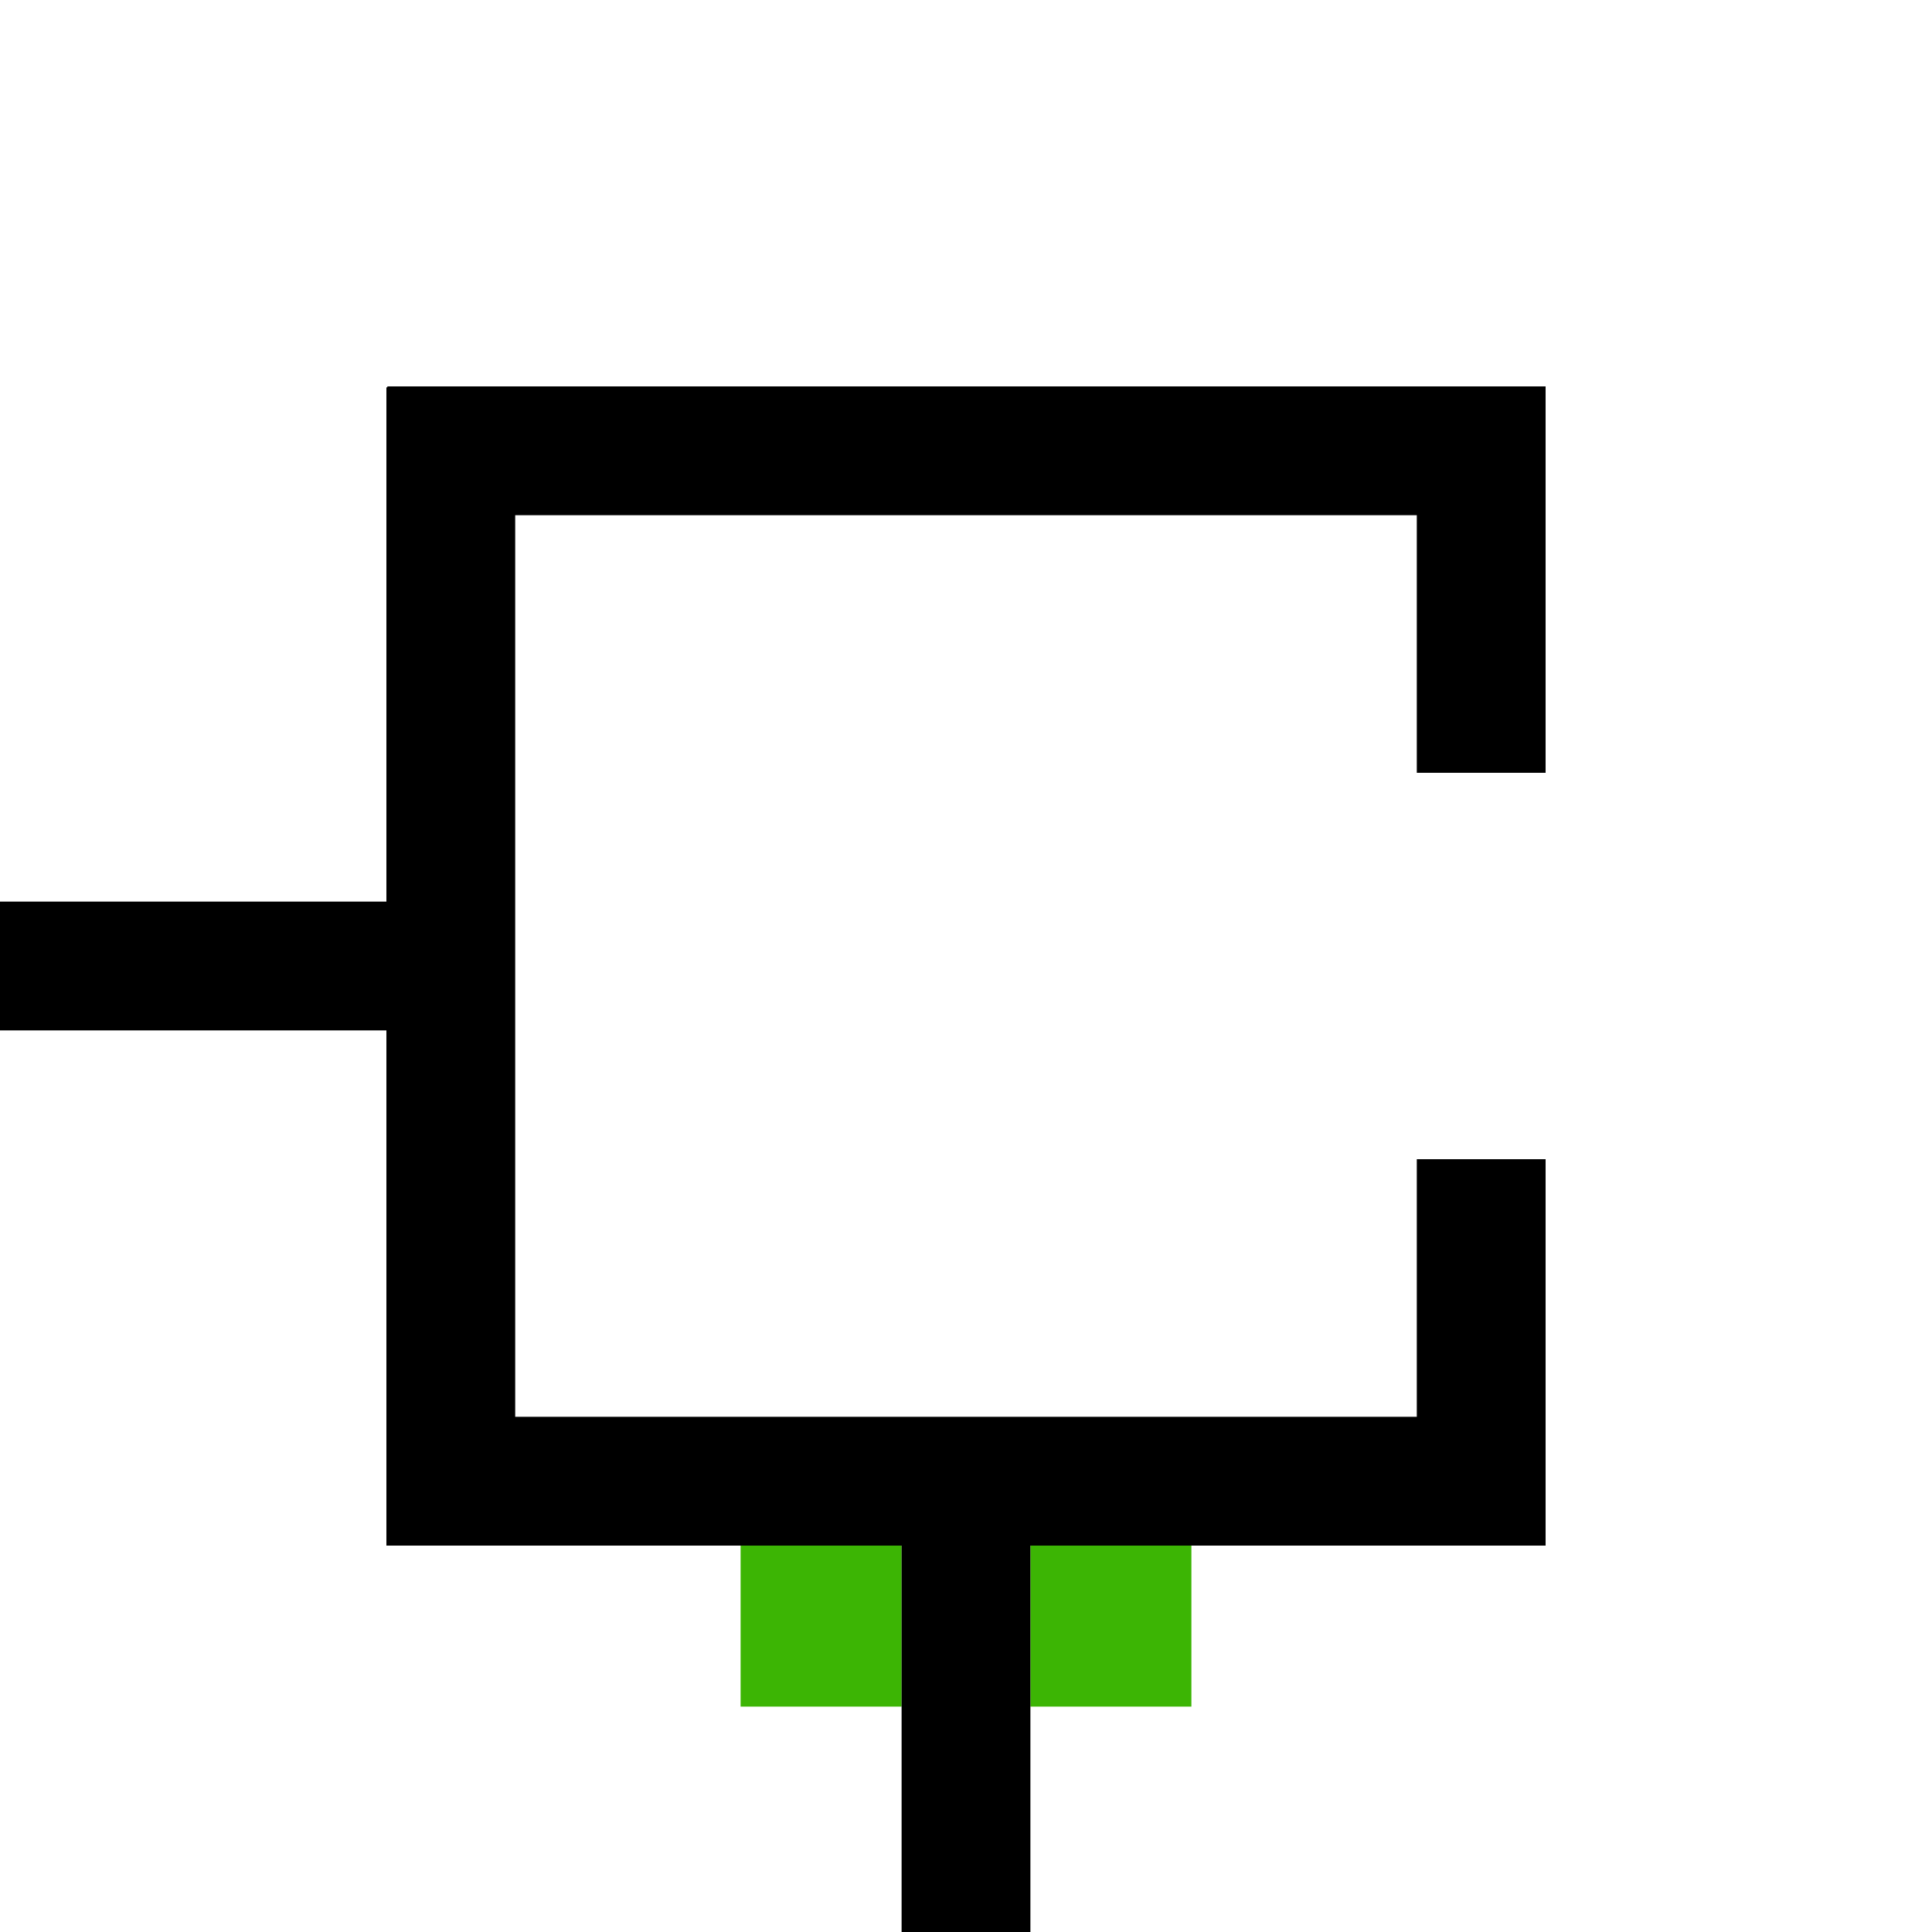 <?xml version="1.0" encoding="UTF-8"?>
<svg xmlns="http://www.w3.org/2000/svg" viewBox="0 0 300 300">
  <defs>
    <style>
      .cls-1 {
        fill: #3cb504;
      }
    </style>
  </defs>
  <g id="Ebene_5" data-name="Ebene 5">
    <rect class="cls-1" x="115" y="240" width="25" height="25"/>
    <rect class="cls-1" x="160" y="240" width="25" height="25"/>
  </g>
  <g id="Ebene_4" data-name="Ebene 4">
    <polygon points="240 120 240 60 239.85 60 220 60 60.15 60 60.15 60.15 60 60.15 60 140 0 140 0 160 60 160 60 220 60 239.85 60 240 140 240 140 300 160 300 160 240 220 240 240 240 240 220 240 180 220 180 220 220 160 220 140 220 80 220 80 160 80 140 80 80 220 80 220 120 240 120"/>
  </g>
</svg>